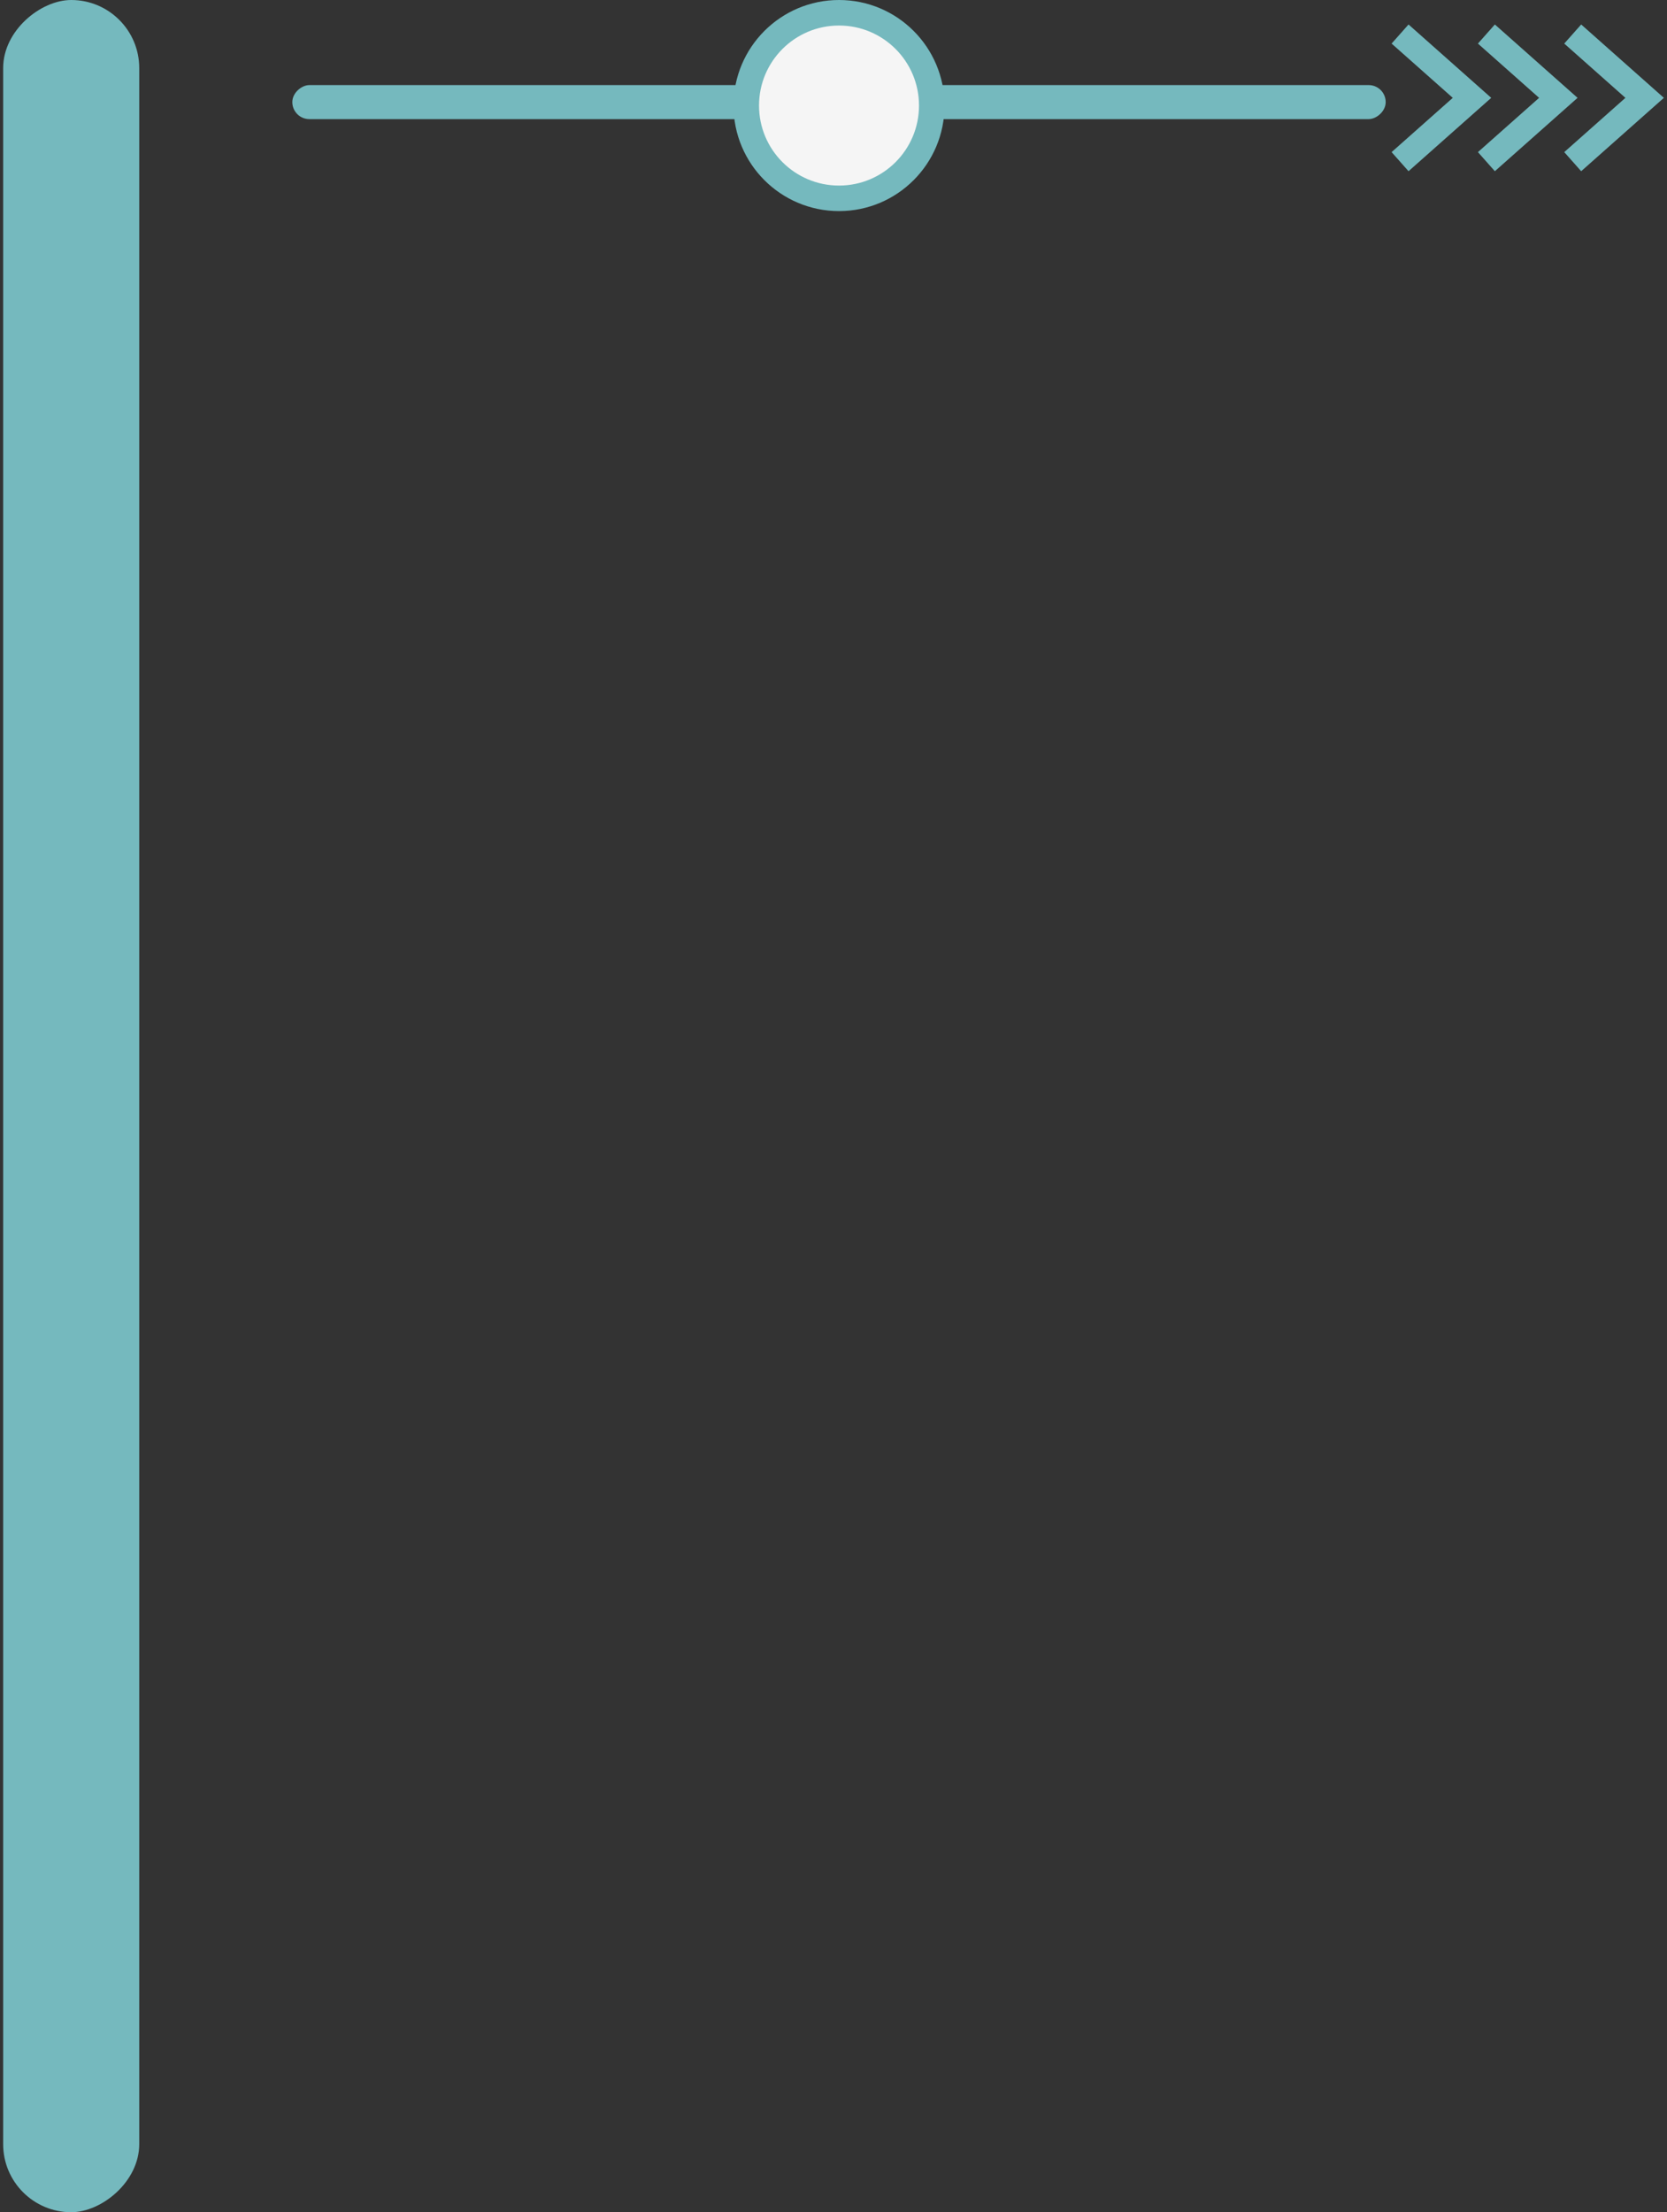 <svg width="196" height="260" viewBox="0 0 196 260" fill="none" xmlns="http://www.w3.org/2000/svg">
<rect x="0" y="0" width="196" height="260" fill="#333333" stroke="none"/>
<rect x="16.371" width="260" height="16" rx="8" transform="rotate(90 16.371 0)" fill="#75B9BE"/>
<rect x="162.924" y="10" width="4" height="128.553" rx="2" transform="rotate(90 162.924 10)" fill="#75B9BE"/>
<path d="M164.615 4L173.072 11.5L164.615 19" stroke="#75B9BE" stroke-width="3"/>
<path d="M174.765 4L183.223 11.5L174.765 19" stroke="#75B9BE" stroke-width="3"/>
<path d="M184.914 4L193.371 11.5L184.914 19" stroke="#75B9BE" stroke-width="3"/>
<path d="M98.648 23.31C92.626 23.31 87.744 18.428 87.744 12.405C87.744 6.382 92.626 1.5 98.648 1.5C104.671 1.5 109.553 6.382 109.553 12.405C109.553 18.428 104.671 23.31 98.648 23.31Z" fill="#F5F5F5" stroke="#75B9BE" stroke-width="3"/>
</svg>
